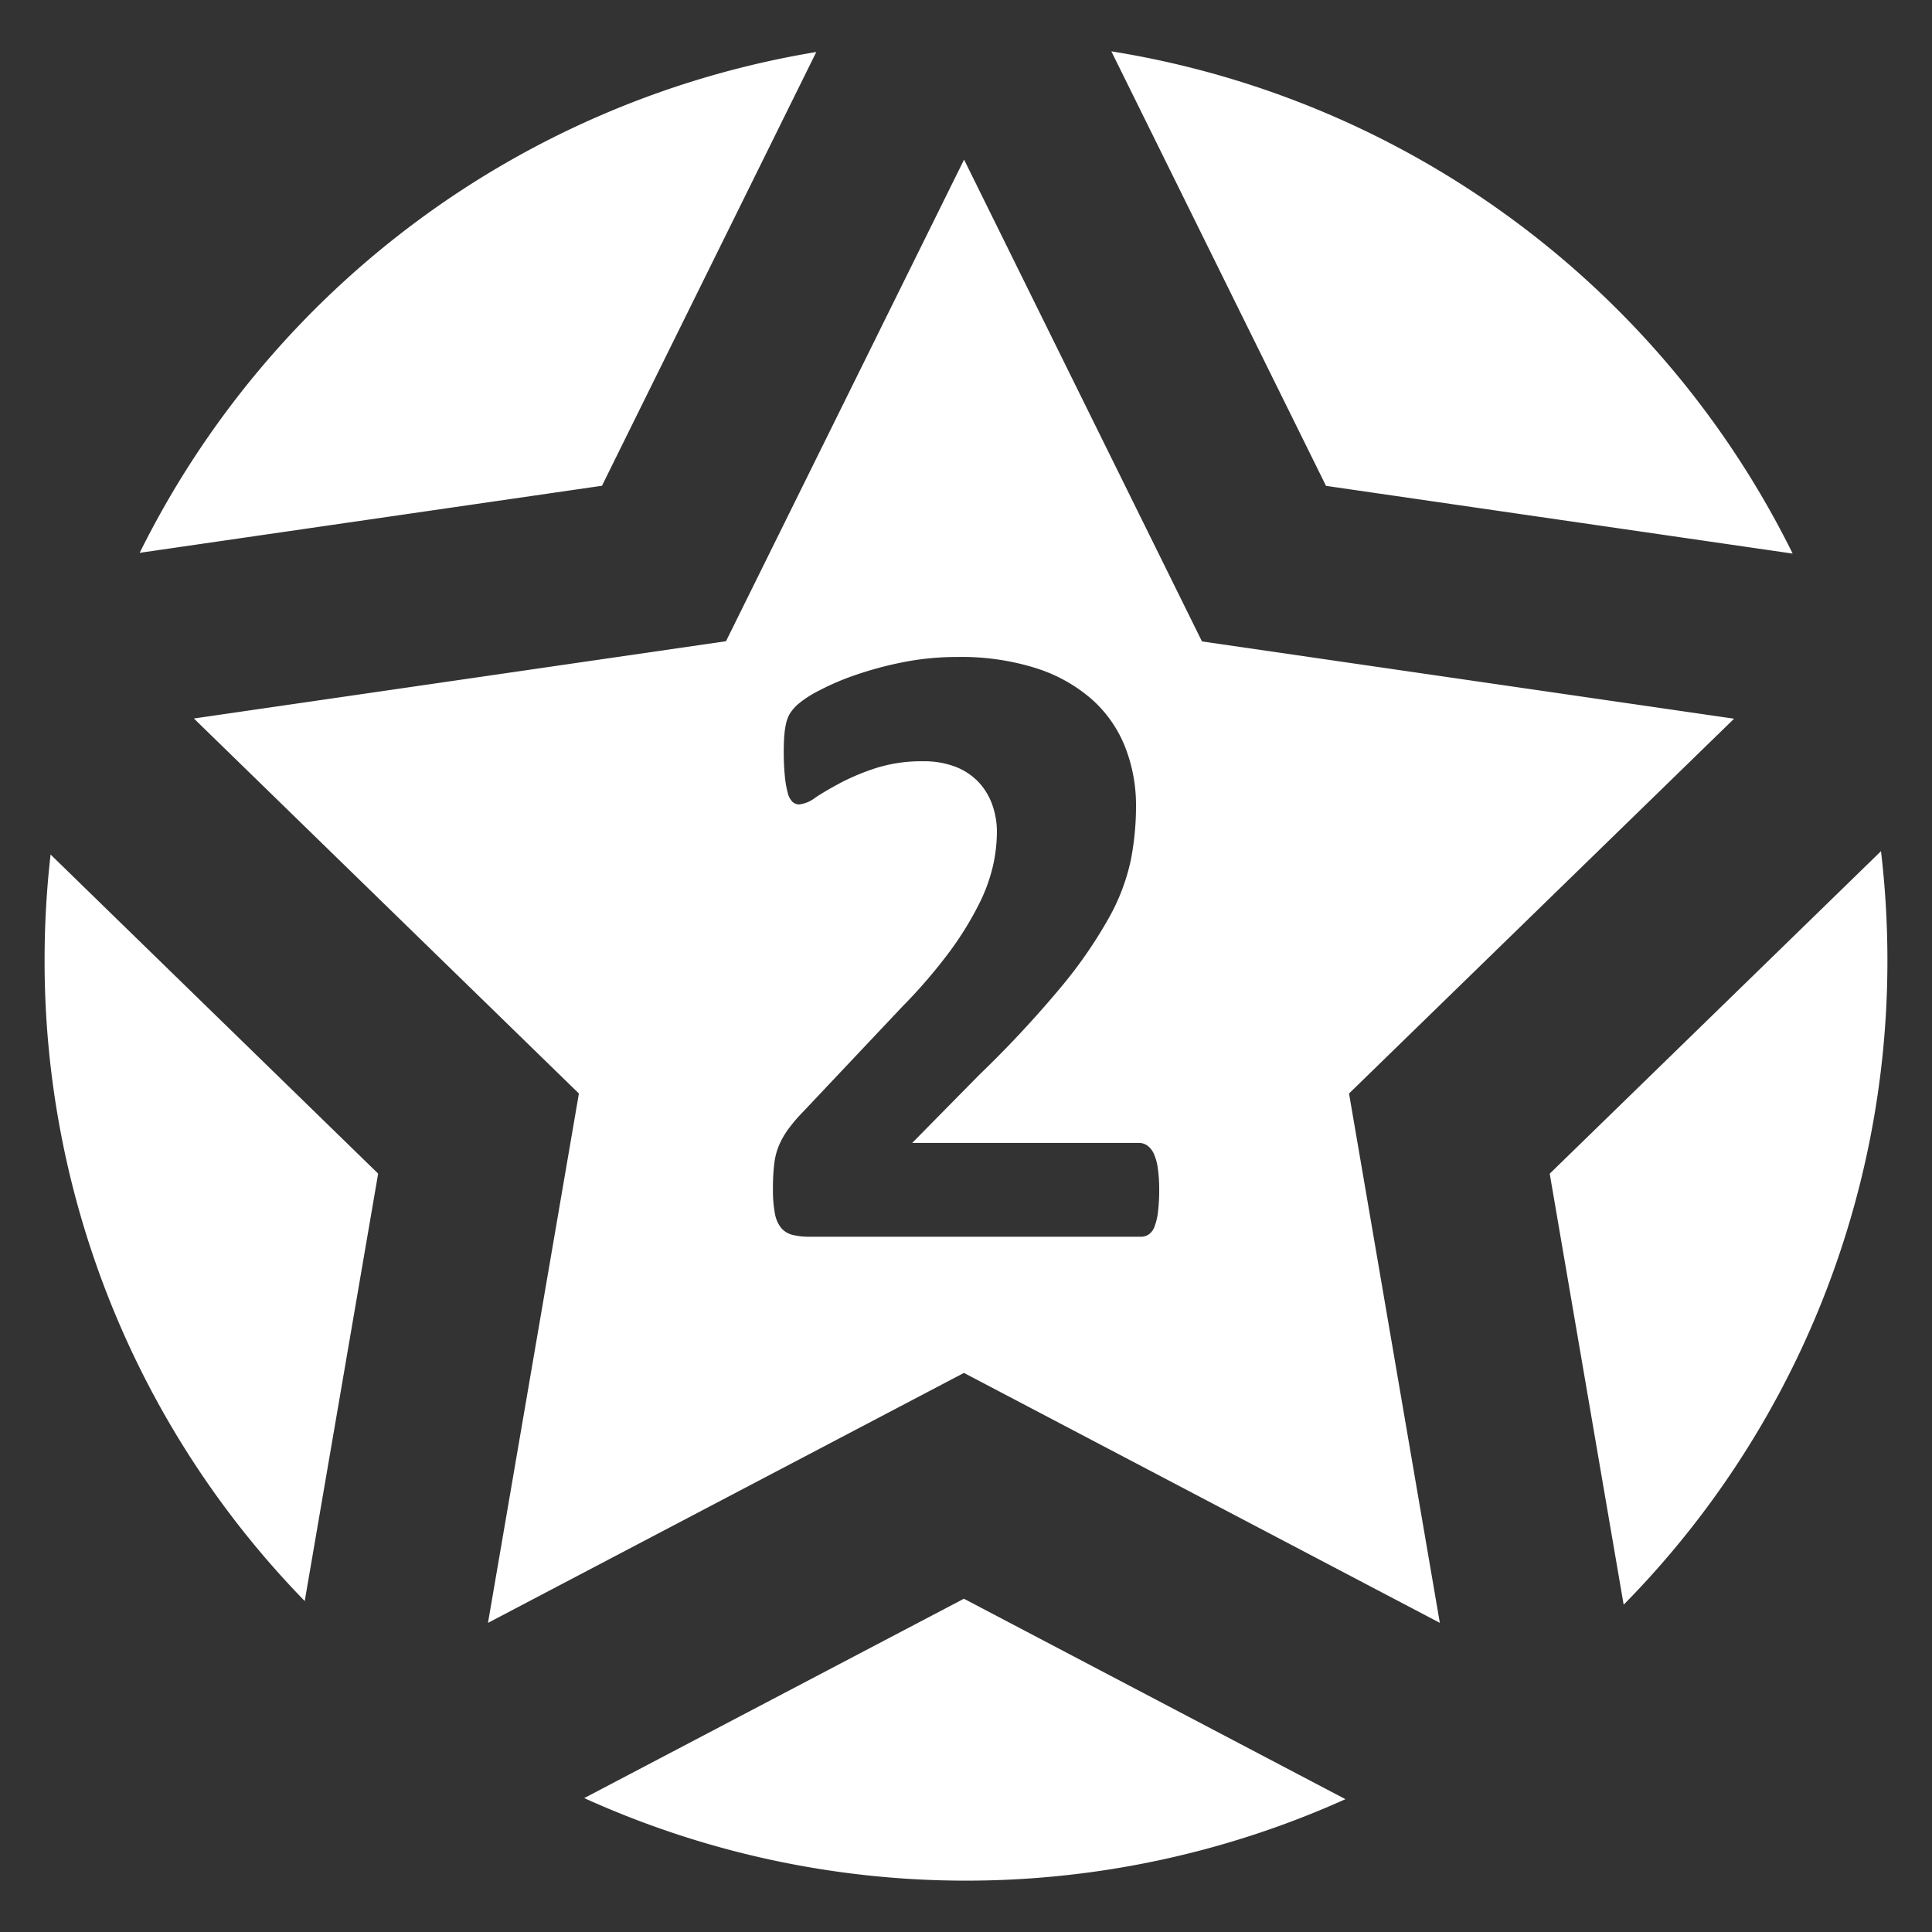 <svg id="basezone_axis" xmlns="http://www.w3.org/2000/svg" width="100" height="100" viewBox="0 0 100 100">
  <rect x="0" y="0" width="100" height="100" fill="#333333" stroke="none"/>
  <defs>
    <style>
      .cls-1 {
        fill: #fff;
        fill-rule: evenodd;
      }
    </style>
  </defs>
  <path id="basezone_big_allies_2" class="cls-1" d="M30.237,93.07L49.892,82.75,69.64,93.125a47.832,47.832,0,0,1-39.4-.056h0ZM74.528,84L49.894,71.062,25.258,84l4.706-27.4L10.036,37.189l27.542-4L49.9,8.262,62.214,33.2l27.542,4L69.826,56.6l4.7,27.4h0Zm9.512-.943L80.213,60.75,97.36,44.057a48.07,48.07,0,0,1,.332,5.647A47.454,47.454,0,0,1,84.04,83.059h0ZM2.308,49.7a48.186,48.186,0,0,1,.31-5.47L19.573,60.746l-3.8,22.124A47.441,47.441,0,0,1,2.308,49.7h0ZM92.79,28.654L68.634,25.148,57.523,2.657a47.774,47.774,0,0,1,35.267,26h0ZM42.251,2.692L31.158,25.143,7.23,28.614A47.777,47.777,0,0,1,42.251,2.692h0ZM59.928,60.469a2.633,2.633,0,0,0-.207-0.752,1.07,1.07,0,0,0-.334-0.422,0.73,0.73,0,0,0-.426-0.137H47.215l3.478-3.531a57.228,57.228,0,0,0,4.215-4.522,23.774,23.774,0,0,0,2.464-3.553,10.721,10.721,0,0,0,1.152-3,14.446,14.446,0,0,0,.276-2.825,8.243,8.243,0,0,0-.564-3.064,6.492,6.492,0,0,0-1.716-2.46,8.09,8.09,0,0,0-2.89-1.617,12.848,12.848,0,0,0-4.065-.581,14.328,14.328,0,0,0-2.833.273,18.333,18.333,0,0,0-2.487.672,13.142,13.142,0,0,0-1.9.82,5.49,5.49,0,0,0-1.059.695,2.373,2.373,0,0,0-.4.467,1.77,1.77,0,0,0-.184.456,3.951,3.951,0,0,0-.1.615q-0.034.353-.035,0.877a12.506,12.506,0,0,0,.058,1.31,5.169,5.169,0,0,0,.15.854,0.971,0.971,0,0,0,.242.456,0.511,0.511,0,0,0,.357.137,1.7,1.7,0,0,0,.829-0.353q0.53-.353,1.324-0.775a11.65,11.65,0,0,1,1.843-.763,7.758,7.758,0,0,1,2.407-.342,4.528,4.528,0,0,1,1.681.285,3.271,3.271,0,0,1,1.186.786,3.344,3.344,0,0,1,.714,1.173,4.173,4.173,0,0,1,.242,1.424,8.262,8.262,0,0,1-.2,1.731A8.81,8.81,0,0,1,50.67,46.8,16.873,16.873,0,0,1,49.2,49.193a27,27,0,0,1-2.487,2.9L41.55,57.565a8.3,8.3,0,0,0-.748.877,4.422,4.422,0,0,0-.472.82,3.5,3.5,0,0,0-.253.957,10.259,10.259,0,0,0-.069,1.287,6.616,6.616,0,0,0,.1,1.3,1.644,1.644,0,0,0,.334.763,1.135,1.135,0,0,0,.6.353,3.673,3.673,0,0,0,.875.091H59.053a0.721,0.721,0,0,0,.414-0.125,0.873,0.873,0,0,0,.3-0.422A3.249,3.249,0,0,0,59.94,62.7,9.455,9.455,0,0,0,60,61.574,7.659,7.659,0,0,0,59.928,60.469Z"/>
</svg>
